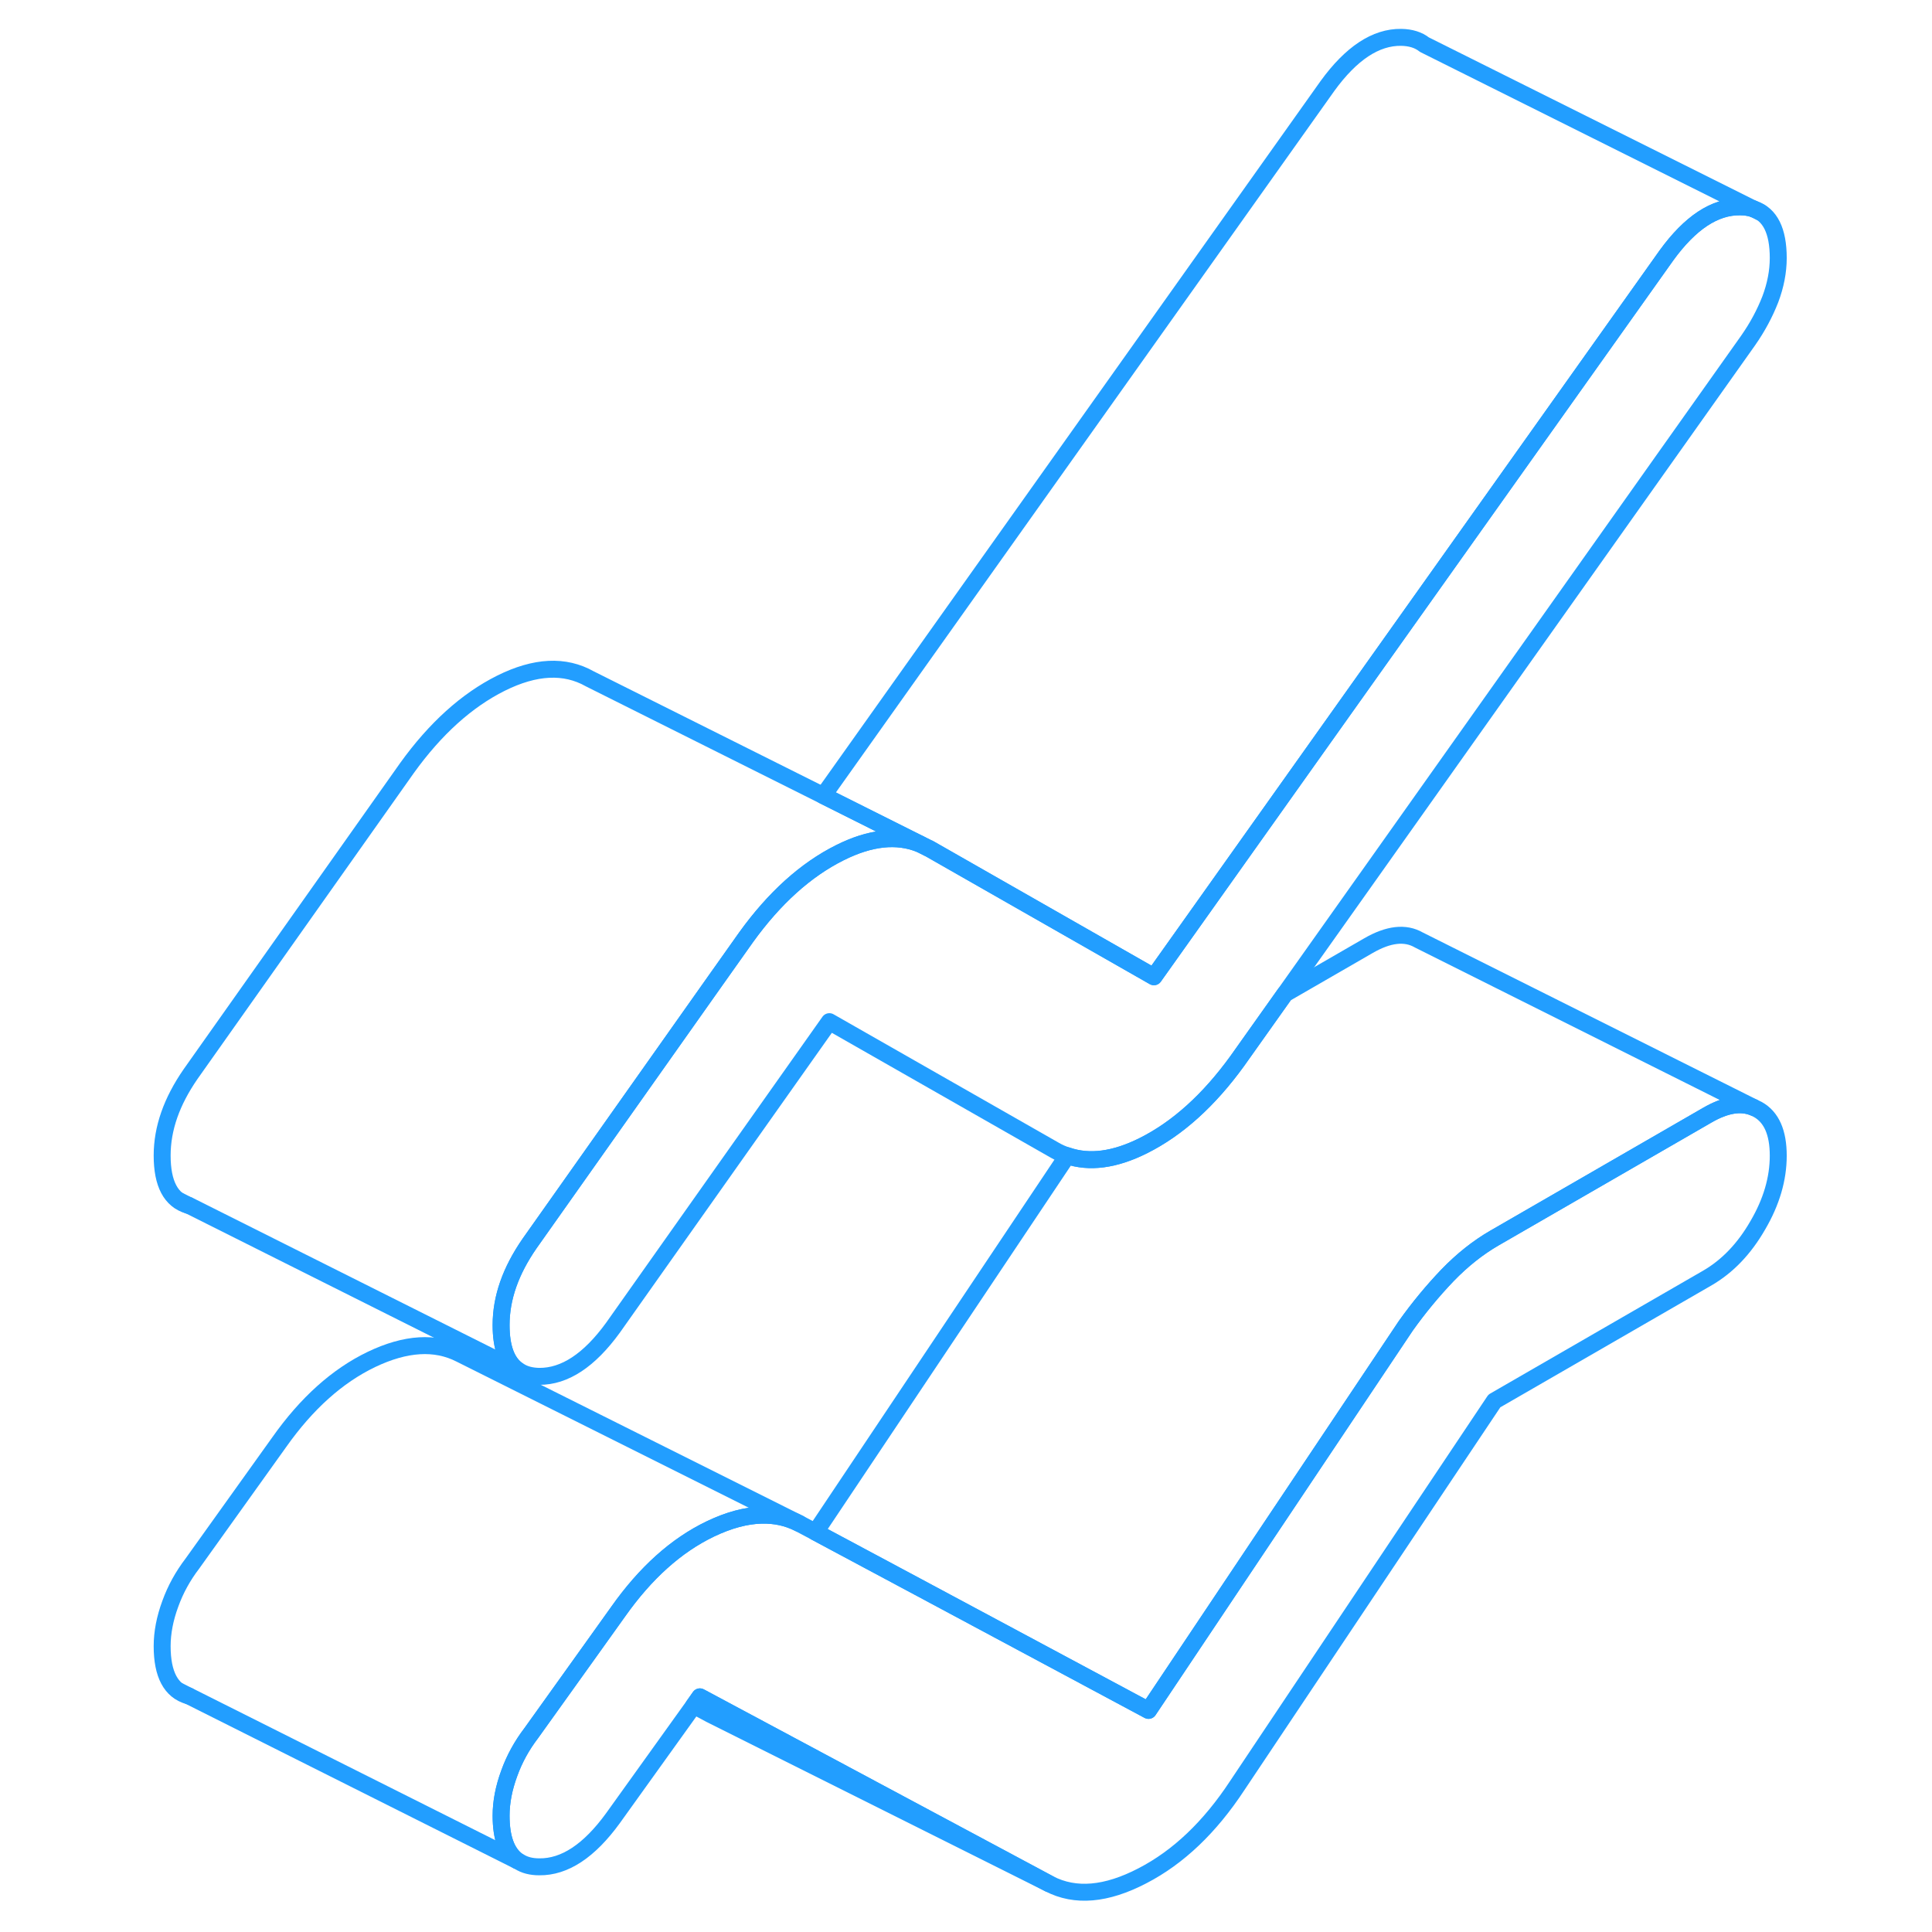 <svg width="48" height="48" viewBox="0 0 100 114" fill="none" xmlns="http://www.w3.org/2000/svg" stroke-width="1px" stroke-linecap="round" stroke-linejoin="round"><path d="M97.928 68.194C97.928 69.554 97.528 70.924 96.718 72.304C95.918 73.694 94.928 74.724 93.738 75.414L81.178 82.664L66.008 105.354C64.398 107.804 62.538 109.584 60.408 110.684C58.278 111.794 56.448 111.954 54.908 111.154L37.138 101.644L34.298 100.124L33.938 100.634L29.169 107.284C27.768 109.214 26.318 110.174 24.818 110.154C24.348 110.154 23.948 110.054 23.628 109.844L23.528 109.794C22.888 109.324 22.568 108.444 22.568 107.134C22.568 106.334 22.729 105.504 23.049 104.634C23.358 103.774 23.798 102.984 24.348 102.264L27.848 97.374L29.478 95.094C31.088 92.814 32.898 91.184 34.919 90.214C36.008 89.694 37.019 89.424 37.938 89.404C38.739 89.384 39.478 89.544 40.158 89.894L41.118 90.404L47.158 93.634L60.768 100.924L75.948 78.234C76.718 77.154 77.538 76.164 78.408 75.254C79.278 74.354 80.209 73.614 81.178 73.054L93.738 65.804C94.808 65.184 95.718 65.034 96.468 65.344L96.718 65.464C97.528 65.914 97.928 66.824 97.928 68.194Z" stroke="#229EFF" stroke-linejoin="round"/><path d="M97.928 15.224C97.928 16.024 97.768 16.844 97.458 17.664C97.138 18.484 96.708 19.294 96.148 20.094L68.818 58.644L66.008 62.604C64.328 64.924 62.478 66.594 60.458 67.604C58.778 68.444 57.278 68.644 55.978 68.194C55.718 68.114 55.468 68.004 55.228 67.864L41.938 60.284L29.169 78.344C27.768 80.274 26.318 81.224 24.818 81.214C24.338 81.204 23.948 81.104 23.628 80.894L23.558 80.854C22.898 80.404 22.568 79.514 22.568 78.184C22.568 77.384 22.708 76.584 22.988 75.784C23.268 74.984 23.688 74.184 24.248 73.374L35.218 57.854L37.018 55.314C38.688 52.994 40.538 51.324 42.559 50.314C44.358 49.414 45.928 49.254 47.288 49.804L47.798 50.054H47.809L61.088 57.635L91.328 15.074C92.728 13.144 94.178 12.184 95.678 12.204C95.959 12.204 96.219 12.244 96.439 12.314L96.488 12.334C97.448 12.654 97.928 13.624 97.928 15.224Z" stroke="#229EFF" stroke-linejoin="round"/><path d="M54.907 111.154L34.907 101.154L33.938 100.635L34.297 100.125L37.138 101.644L54.907 111.154Z" stroke="#229EFF" stroke-linejoin="round"/><path d="M47.288 49.804C45.928 49.254 44.358 49.414 42.559 50.314C40.538 51.324 38.688 52.994 37.018 55.314L35.218 57.855L24.248 73.374C23.688 74.184 23.268 74.984 22.988 75.784C22.708 76.584 22.568 77.384 22.568 78.184C22.568 79.514 22.898 80.404 23.558 80.855L4.138 71.124H4.118C3.088 70.825 2.568 69.854 2.568 68.184C2.568 67.384 2.708 66.584 2.988 65.784C3.268 64.984 3.688 64.184 4.248 63.374L17.018 45.314C18.688 42.994 20.538 41.324 22.558 40.314C24.588 39.304 26.328 39.224 27.799 40.054L41.578 46.944L47.288 49.804Z" stroke="#229EFF" stroke-linejoin="round"/><path d="M96.438 12.314C96.218 12.244 95.958 12.204 95.678 12.204C94.178 12.184 92.728 13.144 91.328 15.074L61.088 57.635L47.808 50.064H47.798L47.288 49.804L41.578 46.944L71.328 5.074C72.728 3.144 74.178 2.184 75.678 2.204C76.238 2.214 76.698 2.354 77.048 2.634L96.438 12.314Z" stroke="#229EFF" stroke-linejoin="round"/><path d="M96.868 12.524L96.488 12.335" stroke="#229EFF" stroke-linejoin="round"/><path d="M96.469 65.344C95.719 65.034 94.809 65.184 93.739 65.804L81.179 73.054C80.209 73.614 79.279 74.354 78.409 75.254C77.539 76.164 76.719 77.154 75.949 78.234L60.769 100.924L47.159 93.634L41.119 90.404L55.949 68.234C55.949 68.234 55.969 68.204 55.979 68.194C57.279 68.644 58.779 68.444 60.459 67.604C62.479 66.594 64.329 64.924 66.009 62.604L68.819 58.644L73.739 55.804C74.929 55.114 75.919 55.004 76.719 55.464L96.469 65.344Z" stroke="#229EFF" stroke-linejoin="round"/><path d="M4.119 71.124L3.549 70.835" stroke="#229EFF" stroke-linejoin="round"/><path d="M40.158 89.894C39.478 89.544 38.739 89.385 37.938 89.404C37.019 89.424 36.008 89.695 34.919 90.215C32.898 91.185 31.088 92.815 29.478 95.095L27.848 97.375L24.348 102.265C23.798 102.985 23.358 103.775 23.049 104.635C22.729 105.505 22.568 106.335 22.568 107.135C22.568 108.445 22.888 109.325 23.528 109.795L4.128 100.065H4.118C3.088 99.775 2.568 98.795 2.568 97.135C2.568 96.335 2.728 95.505 3.048 94.635C3.358 93.775 3.798 92.985 4.348 92.265L9.478 85.095C11.088 82.815 12.899 81.185 14.918 80.215C16.948 79.245 18.688 79.144 20.158 79.894L40.158 89.894Z" stroke="#229EFF" stroke-linejoin="round"/><path d="M4.119 100.064L3.549 99.774" stroke="#229EFF" stroke-linejoin="round"/></svg>